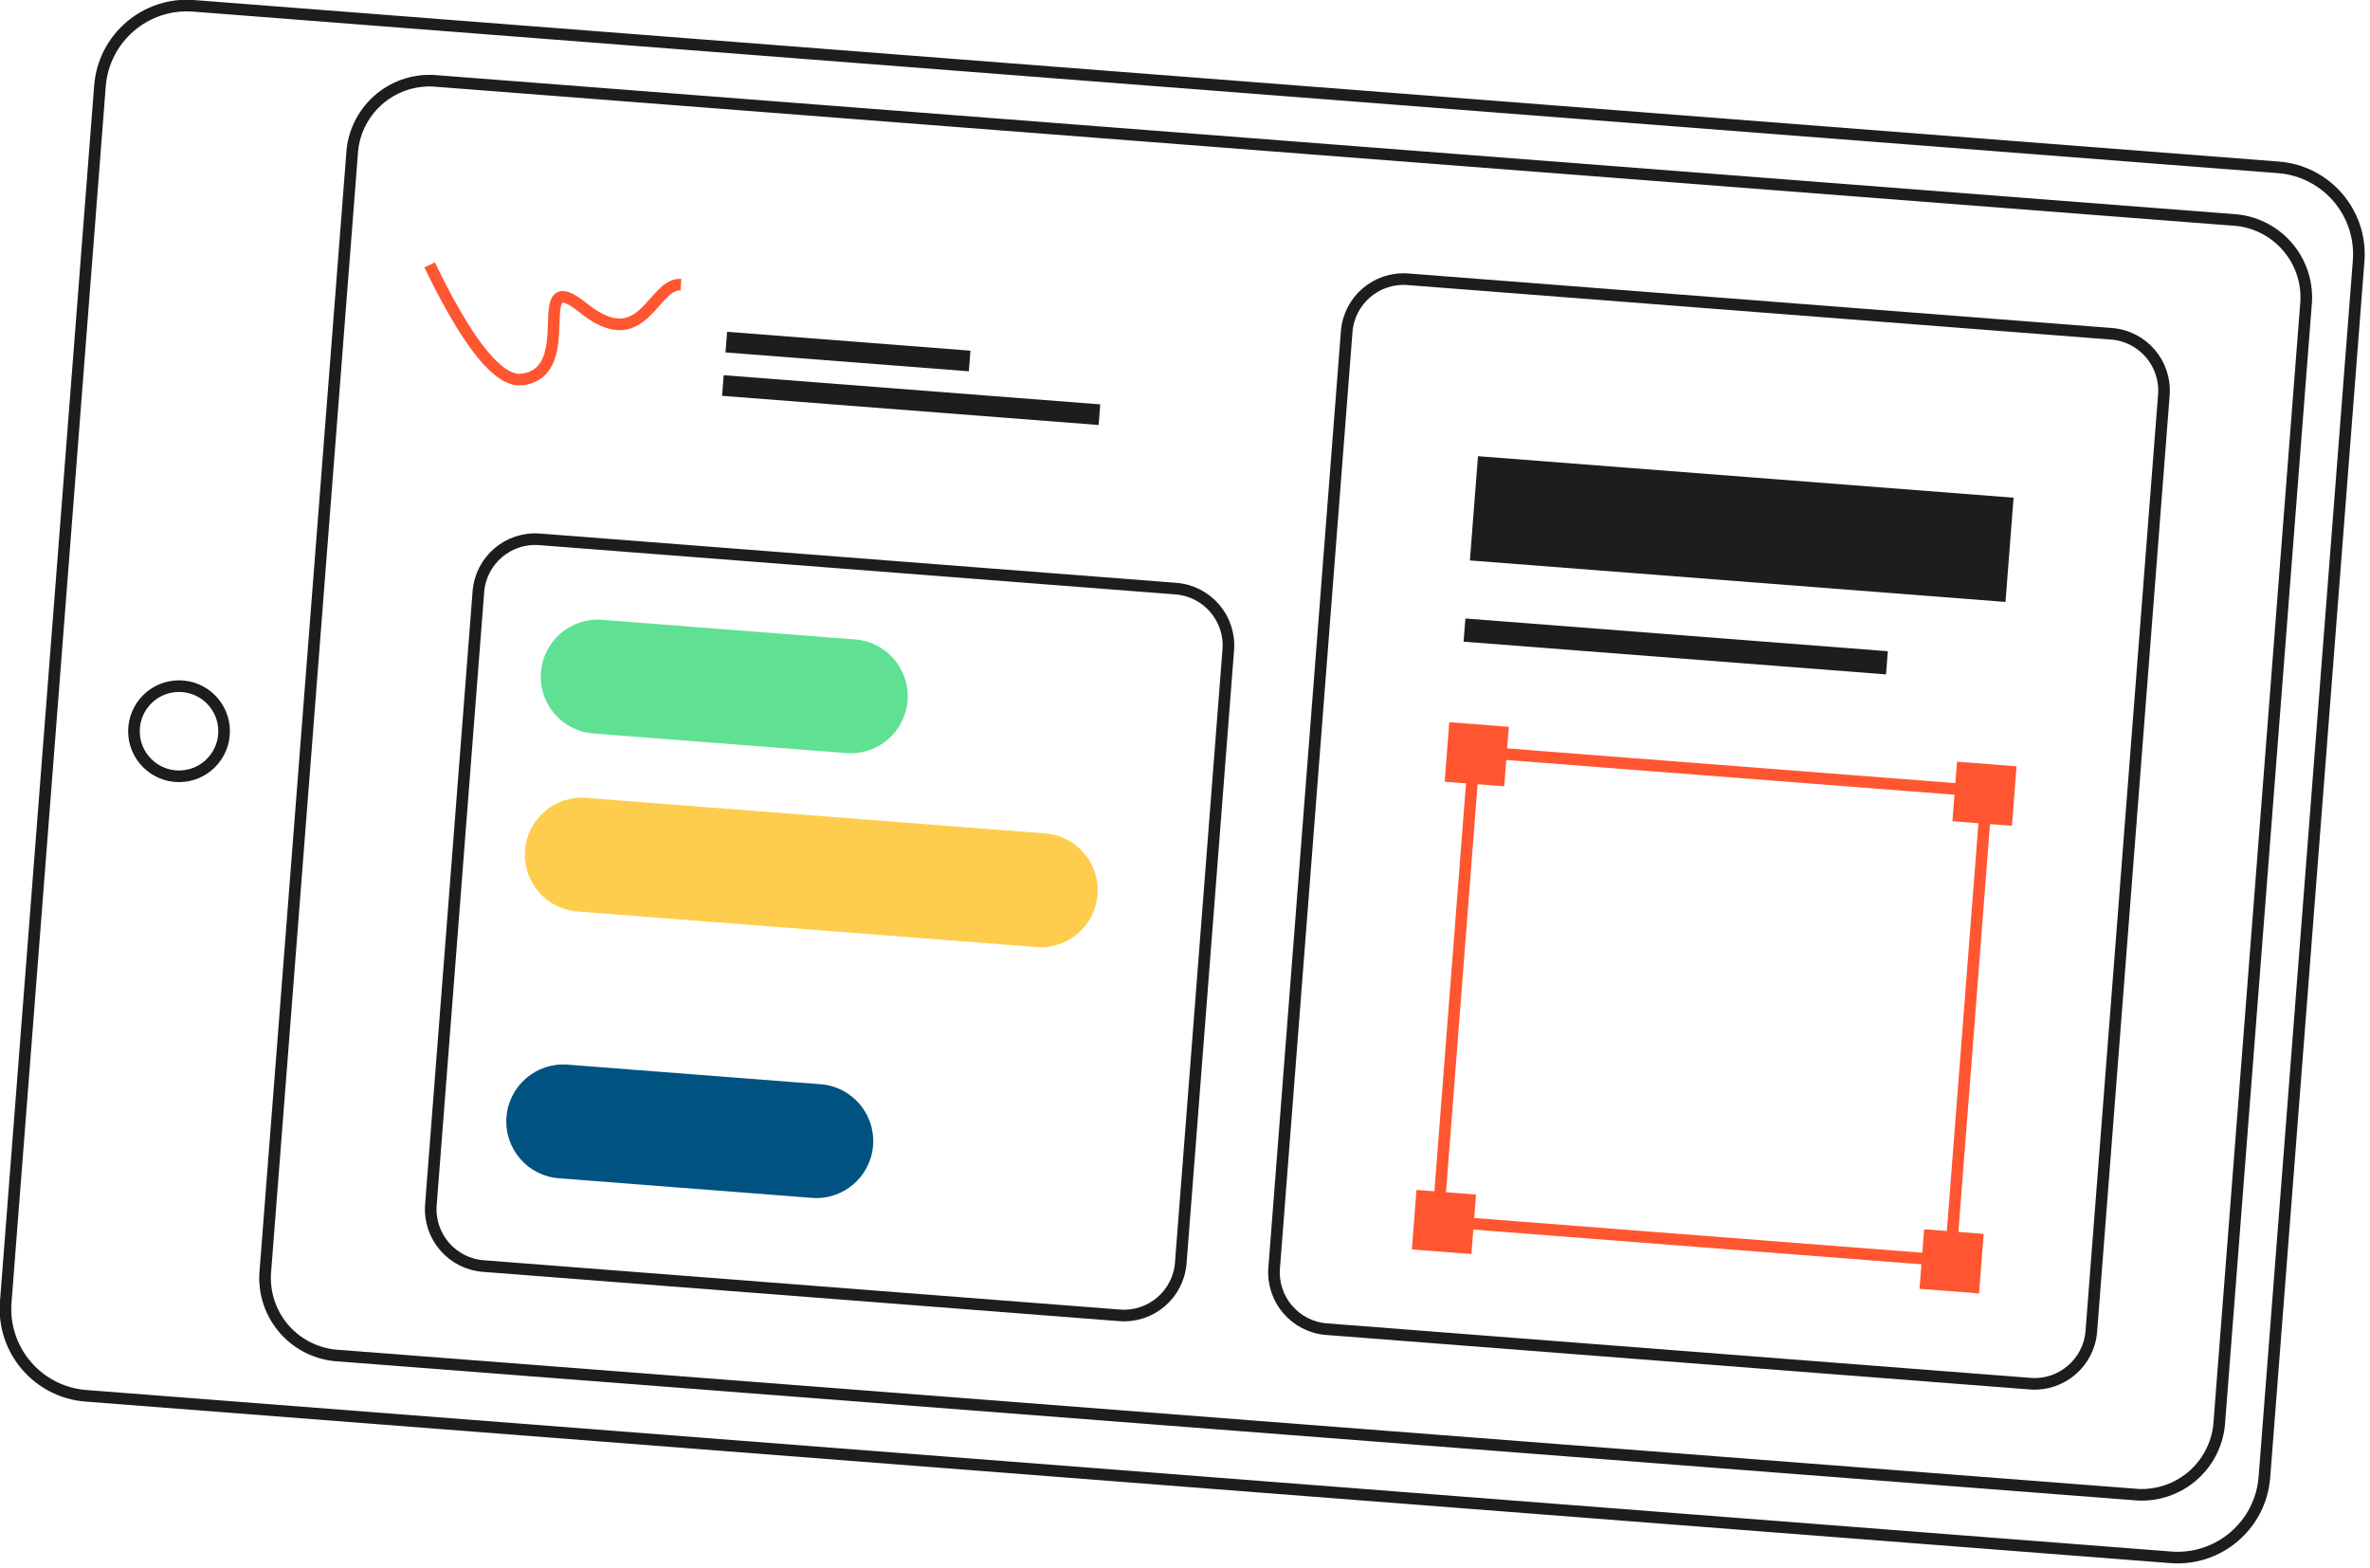 <svg width="204" height="135" viewBox="0 0 204 135" fill="none" xmlns="http://www.w3.org/2000/svg">
    <g clip-path="url(#clip0_174_7180)">
        <path d="M8.604 7.401L0.493 112.087C0.173 116.217 3.262 119.824 7.392 120.144L186.854 134.047C190.984 134.367 194.591 131.279 194.911 127.149L203.021 22.463C203.341 18.333 200.253 14.726 196.123 14.406L16.661 0.502C12.531 0.183 8.924 3.271 8.604 7.401Z" stroke="#1E1C1C"/>
        <path d="M101.218 50.666L46.442 46.423C43.744 46.214 41.387 48.232 41.178 50.93L37.089 103.712C36.88 106.41 38.898 108.766 41.596 108.975L96.372 113.219C99.07 113.428 101.427 111.41 101.636 108.712L105.725 55.93C105.934 53.232 103.916 50.876 101.218 50.666Z" stroke="#1E1C1C"/>
        <path d="M15.41 66.82C17.553 66.82 19.29 65.083 19.29 62.94C19.29 60.797 17.553 59.06 15.41 59.06C13.267 59.06 11.53 60.797 11.53 62.94C11.53 65.083 13.267 66.82 15.41 66.82Z" stroke="#1E1C1C"/>
        <path d="M37.3 6.95L192.54 18.95C194.302 19.139 195.916 20.019 197.03 21.397C198.143 22.775 198.665 24.538 198.48 26.3L191.04 122.3C190.952 124.07 190.166 125.734 188.854 126.926C187.542 128.118 185.811 128.741 184.04 128.66L28.79 116.66C27.028 116.469 25.413 115.586 24.3 114.207C23.186 112.827 22.665 111.063 22.85 109.3L30.3 13.3C30.342 12.423 30.557 11.563 30.932 10.77C31.307 9.976 31.834 9.264 32.484 8.674C33.134 8.085 33.894 7.629 34.721 7.333C35.547 7.037 36.423 6.907 37.3 6.95Z" stroke="#1E1C1C"/>
        <path d="M73.612 55.041L51.827 53.354C49.129 53.145 46.772 55.162 46.563 57.861L46.562 57.87C46.353 60.569 48.371 62.925 51.069 63.134L72.854 64.822C75.552 65.031 77.909 63.013 78.118 60.315L78.118 60.305C78.327 57.607 76.31 55.25 73.612 55.041Z" fill="#60E093"/>
        <path d="M89.966 71.739L50.455 68.678C47.757 68.469 45.4 70.486 45.191 73.184L45.19 73.194C44.981 75.892 46.999 78.249 49.697 78.458L89.209 81.519C91.907 81.728 94.263 79.71 94.472 77.012L94.473 77.002C94.682 74.304 92.664 71.948 89.966 71.739Z" fill="#FFCD4E"/>
        <path d="M180.013 114.593L186.257 33.995C186.466 31.297 184.448 28.94 181.75 28.731L121.182 24.038C118.484 23.829 116.127 25.847 115.918 28.545L109.674 109.144C109.465 111.842 111.483 114.199 114.181 114.408L174.749 119.1C177.447 119.309 179.804 117.291 180.013 114.593Z" stroke="#1E1C1C"/>
        <path d="M70.643 93.327L48.858 91.64C46.16 91.431 43.803 93.448 43.594 96.147L43.593 96.156C43.384 98.855 45.402 101.211 48.1 101.42L69.885 103.108C72.583 103.317 74.94 101.299 75.149 98.601L75.15 98.591C75.359 95.893 73.341 93.537 70.643 93.327Z" fill="#005281"/>
        <path d="M36.98 22.8C41.071 31.28 43.49 32.87 44.98 32.66C50.031 31.95 45.34 22.59 50.2 26.5C55.361 30.66 56.151 24.34 58.611 24.5" stroke="#FF5631" stroke-miterlimit="10"/>
        <path d="M62.586 28.561L62.448 30.336L83.395 31.959L83.533 30.184L62.586 28.561Z" fill="#1E1C1C"/>
        <path d="M62.291 32.296L62.153 34.071L94.566 36.582L94.704 34.807L62.291 32.296Z" fill="#1E1C1C"/>
        <path d="M167.879 108.518L171.009 68.119L126.901 64.701L123.771 105.1L167.879 108.518Z" stroke="#FF5631" stroke-miterlimit="10"/>
        <path d="M129.476 67.685L129.873 62.56L124.748 62.163L124.351 67.288L129.476 67.685Z" fill="#FF5631"/>
        <path d="M173.18 71.083L173.577 65.959L168.453 65.562L168.056 70.686L173.18 71.083Z" fill="#FF5631"/>
        <path d="M126.654 107.944L127.051 102.82L121.926 102.423L121.529 107.547L126.654 107.944Z" fill="#FF5631"/>
        <path d="M170.349 111.332L170.746 106.207L165.621 105.81L165.224 110.935L170.349 111.332Z" fill="#FF5631"/>
        <path d="M127.219 39.267L126.523 48.24L172.625 51.812L173.32 42.839L127.219 39.267Z" fill="#1E1C1C"/>
        <path d="M126.135 53.238L125.98 55.232L162.342 58.049L162.496 56.055L126.135 53.238Z" fill="#1E1C1C"/>
    </g>
    <defs>
        <clipPath id="clip0_174_7180">
            <rect width="203.58" height="134.6" fill="white"/>
        </clipPath>
    </defs>
</svg>
